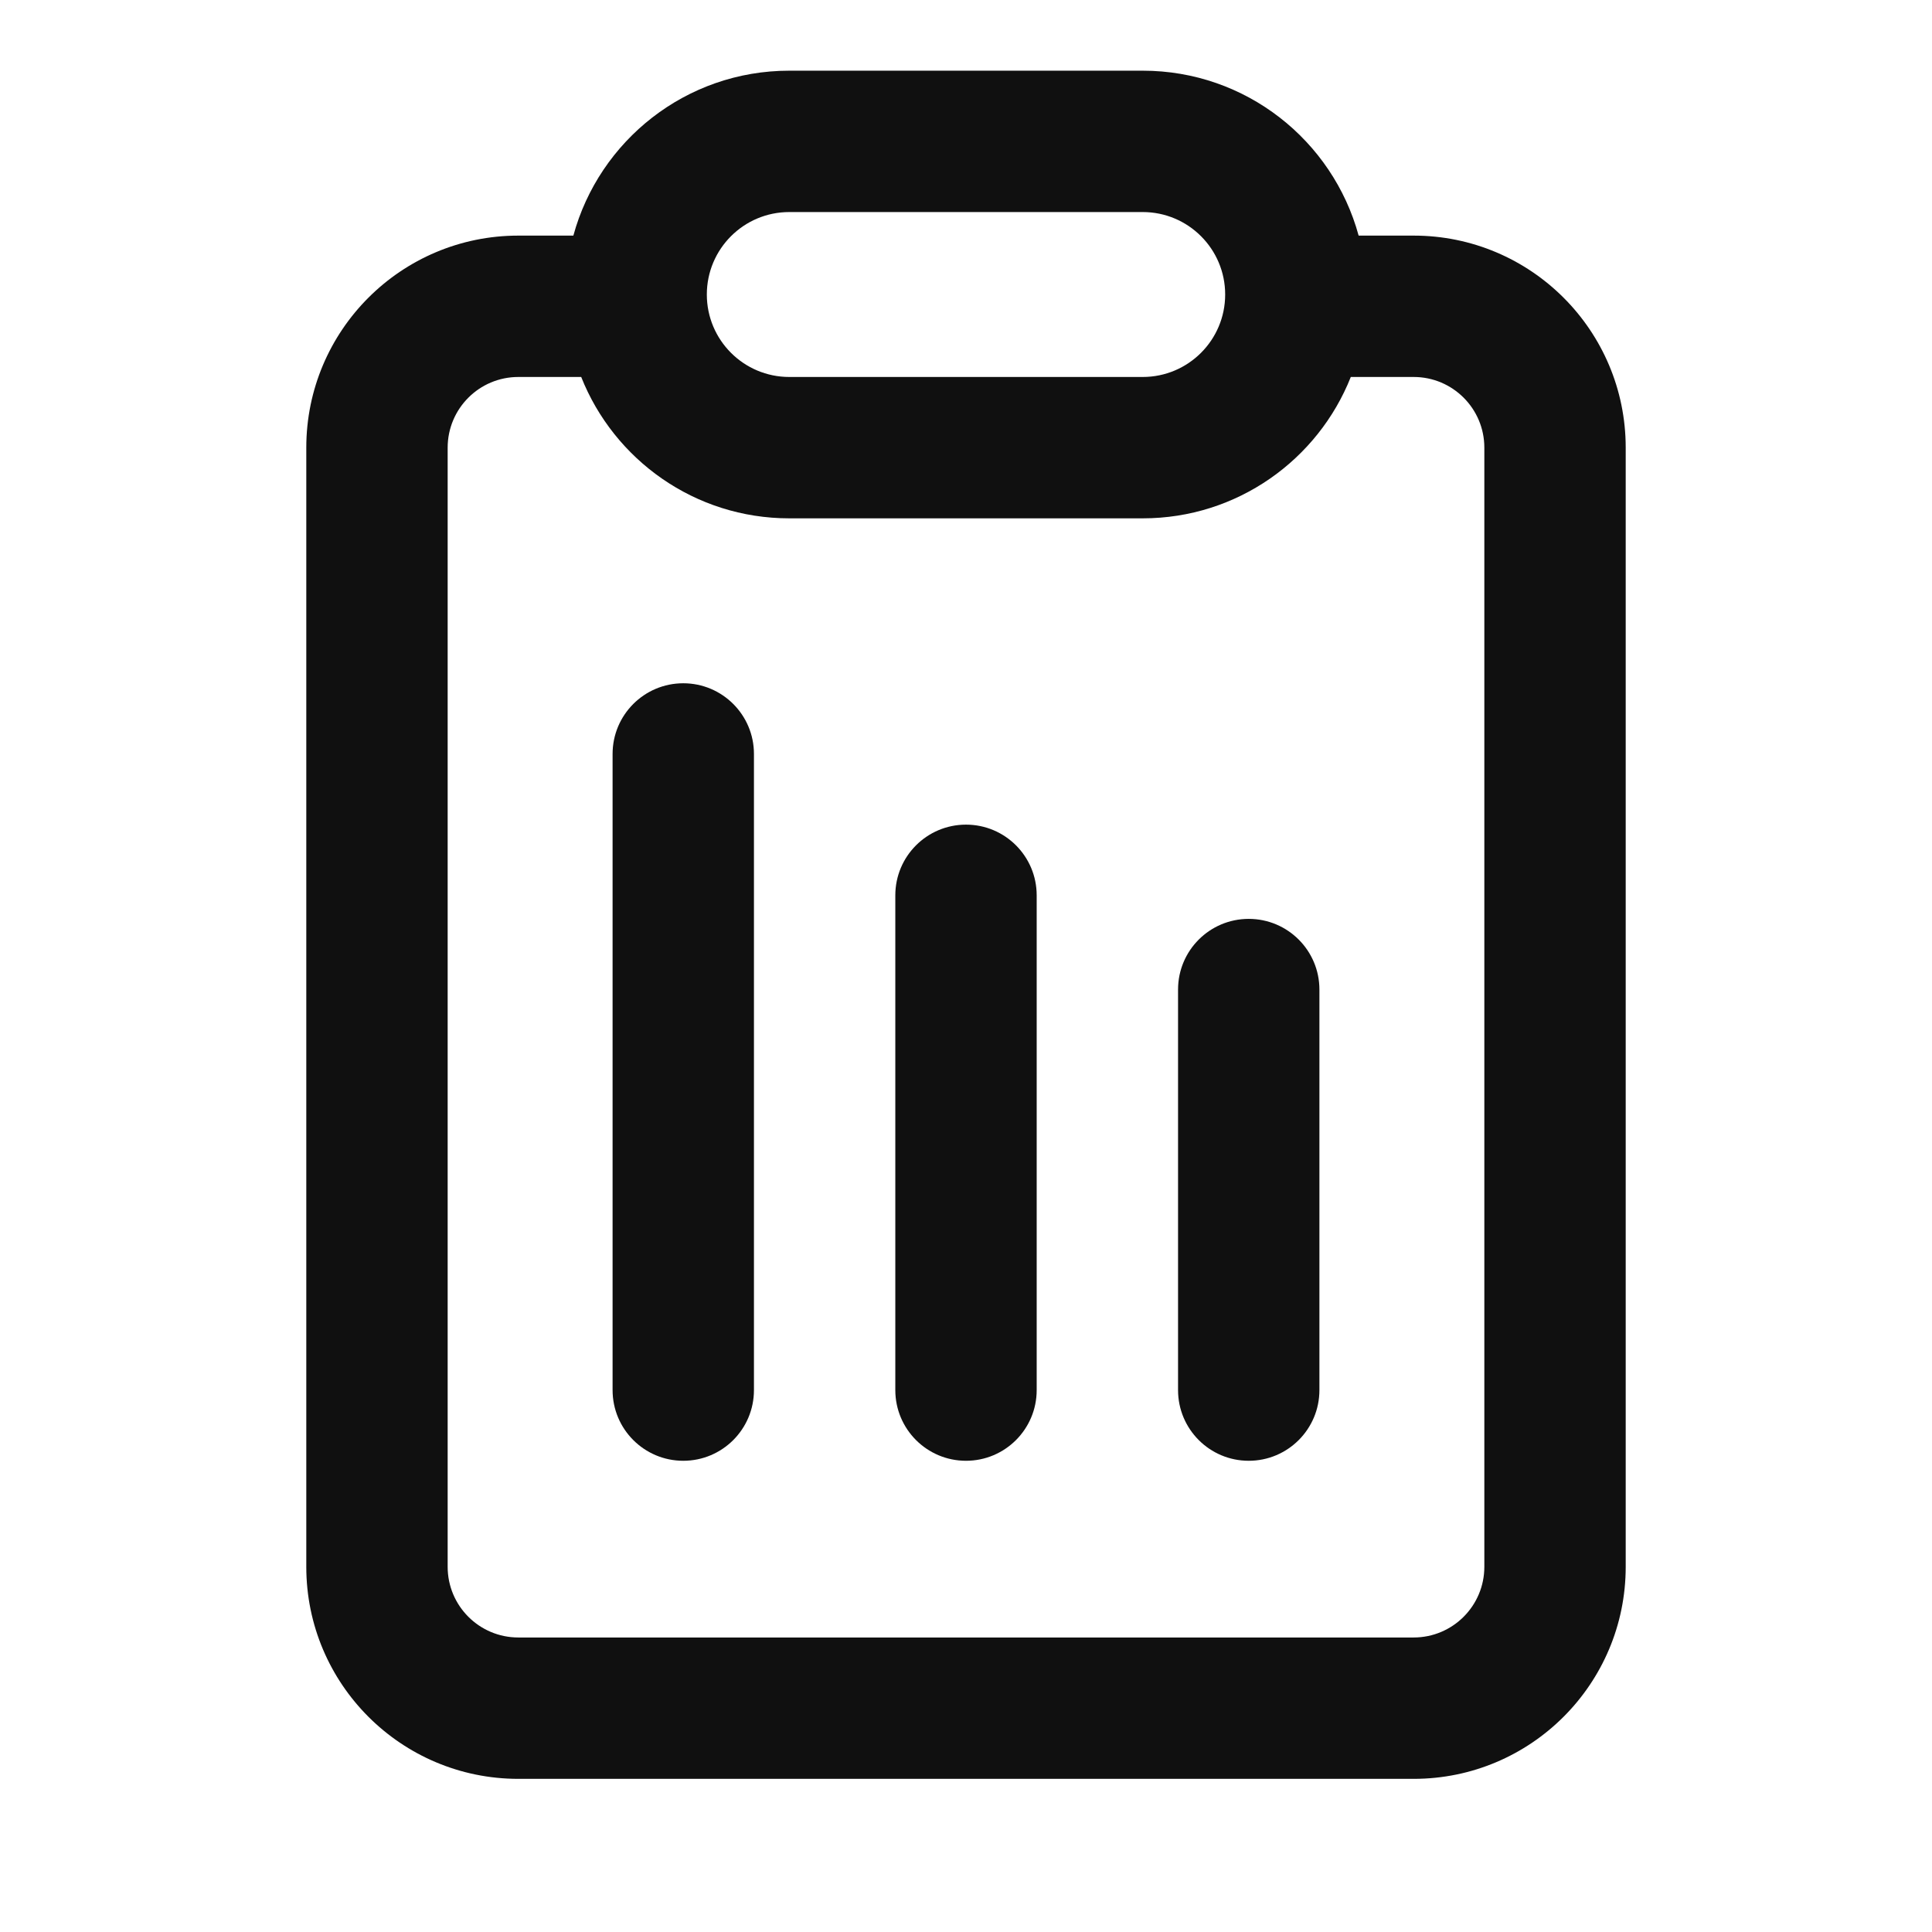 <svg width="82" height="82" viewBox="0 0 82 82" fill="none" xmlns="http://www.w3.org/2000/svg">
<path d="M48.5 3C52.881 3 56.567 5.966 57.665 10H60C64.971 10 69 14.029 69 19V66.5C69 71.471 64.971 75.5 60 75.5H22C17.029 75.5 13 71.471 13 66.5V19C13 14.029 17.029 10 22 10H24.335C25.433 5.966 29.119 3 33.5 3H48.5ZM22 16C20.343 16 19 17.343 19 19V66.5C19 68.157 20.343 69.5 22 69.5H60C61.657 69.5 63 68.157 63 66.5V19C63 17.343 61.657 16 60 16H57.332C55.938 19.514 52.51 22 48.5 22H33.5C29.49 22 26.062 19.514 24.668 16H22ZM29 29C30.657 29 32 30.343 32 32V59C32 60.657 30.657 62 29 62C27.343 62 26 60.657 26 59V32C26 30.343 27.343 29 29 29ZM41 35C42.657 35 44 36.343 44 38V59C44 60.657 42.657 62 41 62C39.343 62 38 60.657 38 59V38C38 36.343 39.343 35 41 35ZM53 39C54.657 39 56 40.343 56 42V59C56 60.657 54.657 62 53 62C51.343 62 50 60.657 50 59V42C50 40.343 51.343 39 53 39ZM33.5 9C31.567 9 30 10.567 30 12.5C30 14.433 31.567 16 33.5 16H48.5C50.433 16 52 14.433 52 12.5C52 10.567 50.433 9 48.5 9H33.5Z" fill="#101010"/>
</svg>
